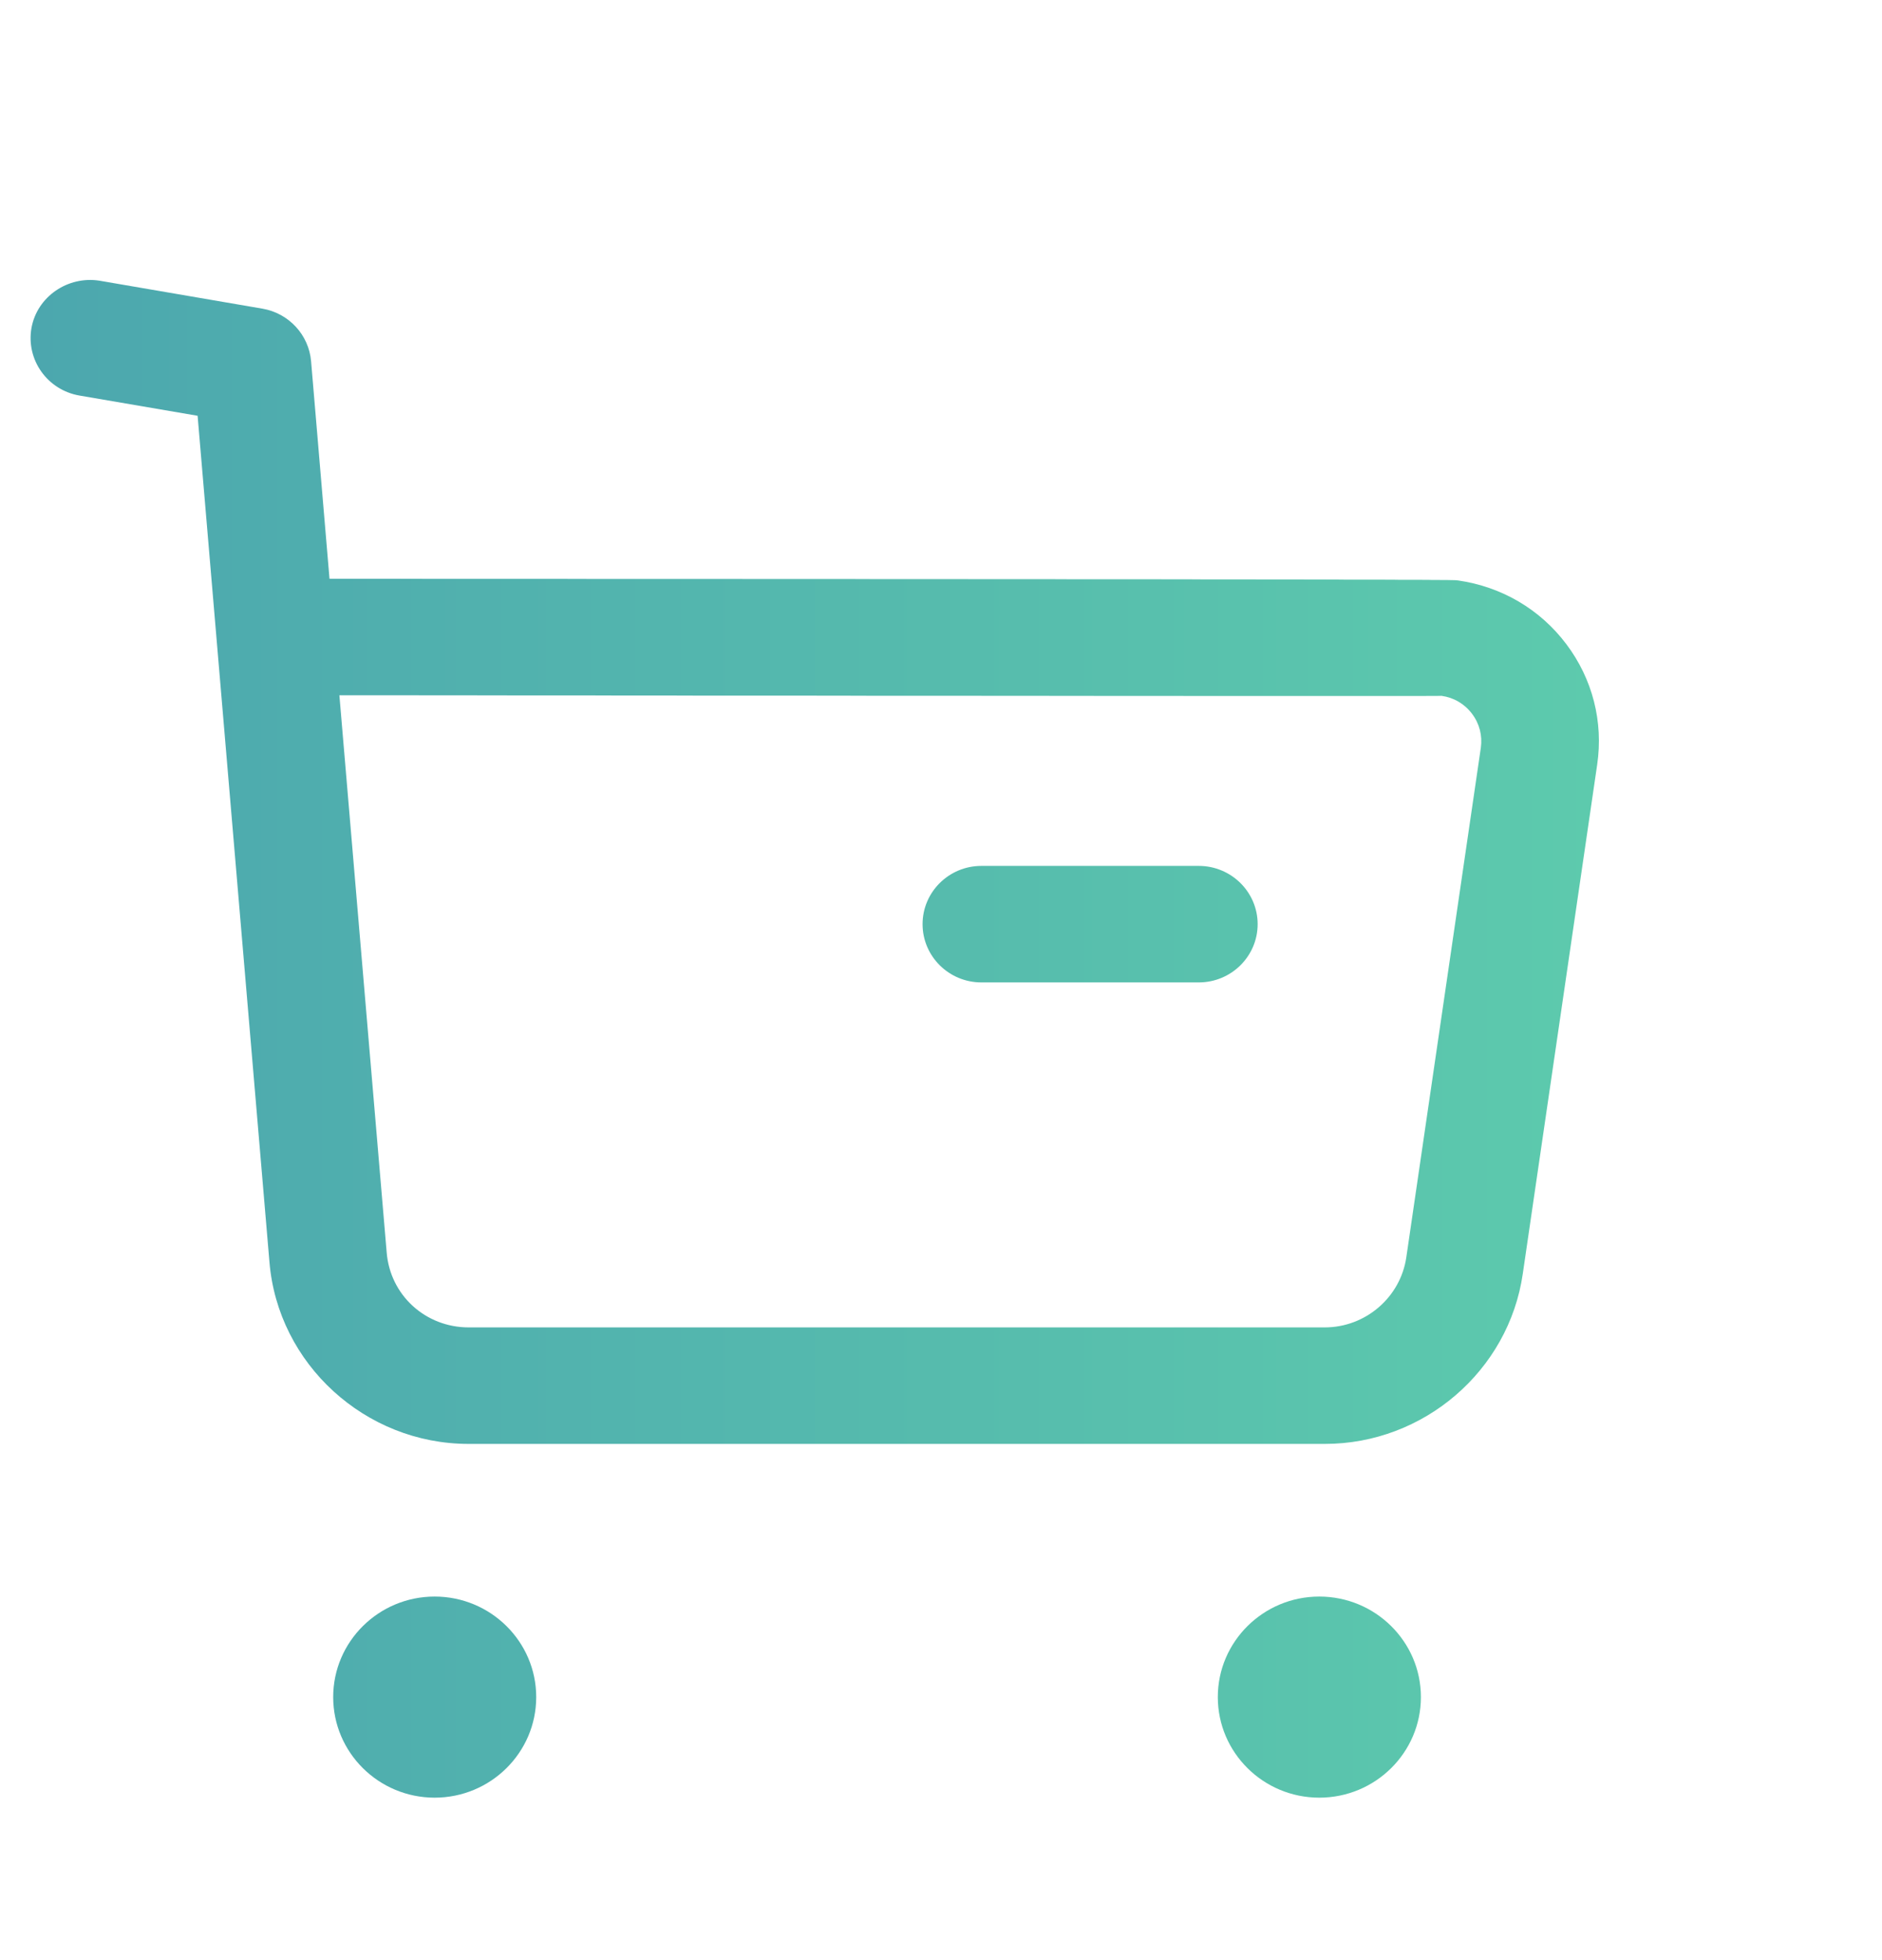 <svg width="24" height="25" viewBox="0 0 24 25" fill="none" xmlns="http://www.w3.org/2000/svg">
<g id="Icon - Buy">
<path id="Vector" fill-rule="evenodd" clip-rule="evenodd" d="M5.543 20.363C6.257 20.363 6.838 20.938 6.838 21.645C6.838 22.353 6.257 22.928 5.543 22.928C4.829 22.928 4.249 22.353 4.249 21.645C4.249 20.938 4.829 20.363 5.543 20.363ZM16.824 20.363C17.539 20.363 18.12 20.938 18.12 21.645C18.12 22.353 17.539 22.928 16.824 22.928C16.11 22.928 15.53 22.353 15.53 21.645C15.53 20.938 16.11 20.363 16.824 20.363ZM1.268 3.58L3.348 3.937C3.683 3.995 3.938 4.27 3.967 4.607L4.202 7.382L5.075 7.382C5.218 7.382 5.359 7.383 5.499 7.383L7.103 7.383C7.231 7.383 7.357 7.383 7.482 7.384L9.254 7.384C9.365 7.385 9.475 7.385 9.584 7.385L10.825 7.385C10.923 7.386 11.02 7.386 11.116 7.386L12.208 7.386C12.294 7.387 12.379 7.387 12.463 7.387L13.415 7.387C13.49 7.388 13.564 7.388 13.636 7.388L14.262 7.388C14.329 7.388 14.394 7.388 14.458 7.388L15.183 7.389C15.239 7.389 15.295 7.389 15.35 7.39L15.961 7.39C16.009 7.39 16.055 7.391 16.101 7.391L16.49 7.391C16.53 7.391 16.57 7.391 16.61 7.391L17.043 7.392C17.076 7.392 17.108 7.392 17.14 7.393L17.407 7.393C17.434 7.393 17.461 7.393 17.487 7.393L17.773 7.394C17.794 7.394 17.815 7.394 17.836 7.395L18.003 7.395C18.02 7.395 18.037 7.395 18.053 7.395L18.223 7.396C18.235 7.396 18.247 7.396 18.258 7.397L18.351 7.397C18.36 7.397 18.369 7.397 18.377 7.398L18.444 7.398C18.45 7.398 18.456 7.398 18.462 7.398L18.508 7.399C18.512 7.399 18.516 7.399 18.52 7.399L18.548 7.4C18.551 7.4 18.553 7.4 18.556 7.4L18.576 7.401C18.578 7.401 18.579 7.401 18.58 7.402C18.59 7.402 18.591 7.403 18.593 7.403C19.15 7.483 19.64 7.771 19.974 8.215C20.308 8.658 20.448 9.204 20.368 9.751L19.419 16.247C19.24 17.483 18.156 18.416 16.896 18.416H5.975C4.658 18.416 3.543 17.397 3.436 16.095L2.52 5.303L1.013 5.045C0.604 4.974 0.331 4.59 0.401 4.185C0.473 3.78 0.868 3.517 1.268 3.58ZM4.875 8.868L4.328 8.868L4.931 15.973C4.975 16.52 5.426 16.93 5.977 16.93H16.894C17.415 16.93 17.86 16.545 17.934 16.035L18.884 9.538C18.906 9.383 18.867 9.229 18.772 9.104C18.678 8.978 18.54 8.897 18.384 8.875C18.376 8.875 18.359 8.875 18.332 8.876L18.224 8.876C18.201 8.876 18.176 8.876 18.148 8.877L17.582 8.877C17.534 8.877 17.485 8.877 17.433 8.877L16.101 8.877C16.027 8.877 15.951 8.877 15.874 8.877L14.354 8.876C14.263 8.876 14.171 8.876 14.078 8.876L13.217 8.875C13.12 8.875 13.021 8.875 12.921 8.875L12.01 8.874C11.907 8.874 11.804 8.874 11.7 8.874L11.073 8.874C10.967 8.873 10.862 8.873 10.756 8.873L9.798 8.872C9.691 8.872 9.585 8.872 9.478 8.872L8.837 8.872C8.73 8.871 8.624 8.871 8.518 8.871L7.882 8.871C7.777 8.871 7.672 8.87 7.567 8.87L6.637 8.87C6.535 8.87 6.434 8.869 6.333 8.869L5.157 8.868C5.062 8.868 4.968 8.868 4.875 8.868ZM15.287 11.044C15.701 11.044 16.038 11.377 16.038 11.787C16.038 12.197 15.701 12.53 15.287 12.53H12.515C12.101 12.53 11.765 12.197 11.765 11.787C11.765 11.377 12.101 11.044 12.515 11.044H15.287Z" fill="url(#paint0_linear_1_202)"/>
</g>
<defs>
<linearGradient id="paint0_linear_1_202" x1="0.39" y1="13.249" x2="20.39" y2="13.249" gradientUnits="userSpaceOnUse">
<stop stop-color="#4CA7AE"/>
<stop offset="1" stop-color="#5DCAAD"/>
</linearGradient>
</defs>
</svg>
